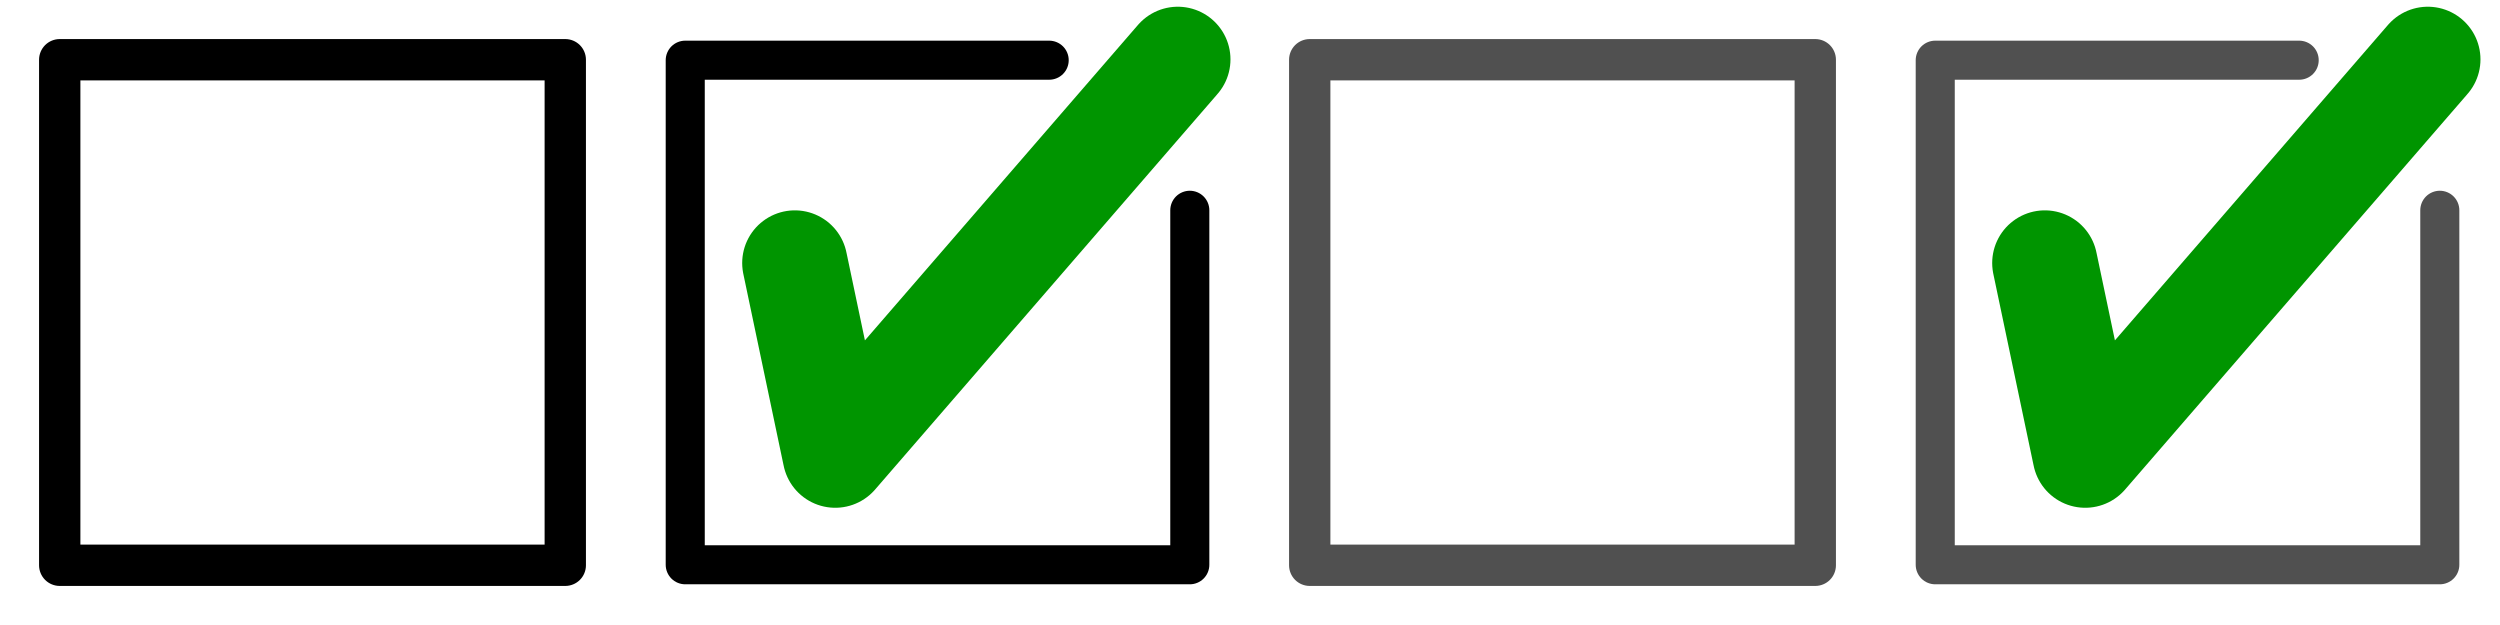 <?xml version="1.0" encoding="UTF-8" standalone="no"?>
<!-- Created with Inkscape (http://www.inkscape.org/) -->

<svg
   xmlns:dc="http://purl.org/dc/elements/1.1/"
   xmlns:cc="http://creativecommons.org/ns#"
   xmlns:rdf="http://www.w3.org/1999/02/22-rdf-syntax-ns#"
   xmlns:svg="http://www.w3.org/2000/svg"
   xmlns="http://www.w3.org/2000/svg"
   xmlns:sodipodi="http://sodipodi.sourceforge.net/DTD/sodipodi-0.dtd"
   xmlns:inkscape="http://www.inkscape.org/namespaces/inkscape"
   width="64"
   height="16"
   id="svg2985"
   version="1.1"
   inkscape:version="0.48.5 r10040"
   sodipodi:docname="checkbox.svg">
  <defs
     id="defs2987" />
  <sodipodi:namedview
     id="base"
     pagecolor="#ffffff"
     bordercolor="#666666"
     borderopacity="1.0"
     inkscape:pageopacity="0.0"
     inkscape:pageshadow="2"
     inkscape:zoom="15.836083"
     inkscape:cx="31.926192"
     inkscape:cy="9.9928874"
     inkscape:current-layer="layer1"
     showgrid="true"
     inkscape:grid-bbox="true"
     inkscape:document-units="px"
     inkscape:window-width="1918"
     inkscape:window-height="1078"
     inkscape:window-x="1920"
     inkscape:window-y="0"
     inkscape:window-maximized="0" />
  <g
     id="layer1"
     inkscape:label="Layer 1"
     inkscape:groupmode="layer"
     transform="translate(0,-16)">
    <rect
       style="color:#000000;fill:none;stroke:#000000;stroke-width:1.058;stroke-linecap:round;stroke-linejoin:round;stroke-miterlimit:4;stroke-opacity:1;stroke-dasharray:none;stroke-dashoffset:0;marker:none;visibility:visible;display:inline;overflow:visible;enable-background:accumulate"
       id="rect3821"
       width="12.942"
       height="12.942"
       x="1.529"
       y="17.529" />
    <path
       style="fill:none;stroke:#009500;stroke-width:2.696;stroke-linecap:round;stroke-linejoin:round;stroke-miterlimit:4;stroke-opacity:1;stroke-dasharray:none"
       d="m 20.348,22.733 1.034,4.918 8.77,-10.131"
       id="path2993-6"
       inkscape:connector-curvature="0"
       sodipodi:nodetypes="ccc" />
    <path
       style="fill:none;stroke:#009500;stroke-width:2.696;stroke-linecap:round;stroke-linejoin:round;stroke-miterlimit:4;stroke-opacity:1;stroke-dasharray:none"
       d="m 52.348,22.733 1.034,4.918 8.77,-10.131"
       id="path2993-6-6"
       inkscape:connector-curvature="0"
       sodipodi:nodetypes="ccc" />
    <path
       style="fill:none;stroke:#000000;stroke-width:1;stroke-linecap:round;stroke-linejoin:round;stroke-opacity:1;stroke-miterlimit:4;stroke-dasharray:none"
       d="m 26.859,17.541 -9.317,0 0,12.917 12.917,0 0,-9.075"
       id="path4049"
       inkscape:connector-curvature="0" />
    <rect
       style="color:#000000;fill:none;stroke:#505050;stroke-width:1.058;stroke-linecap:round;stroke-linejoin:round;stroke-miterlimit:4;stroke-opacity:1;stroke-dasharray:none;stroke-dashoffset:0;marker:none;visibility:visible;display:inline;overflow:visible;enable-background:accumulate"
       id="rect3821-2"
       width="12.942"
       height="12.942"
       x="33.529"
       y="17.529" />
    <path
       style="fill:none;stroke:#505050;stroke-width:1;stroke-linecap:round;stroke-linejoin:round;stroke-miterlimit:4;stroke-opacity:1;stroke-dasharray:none"
       d="m 58.859,17.541 -9.317,0 0,12.917 12.917,0 0,-9.075"
       id="path4049-9"
       inkscape:connector-curvature="0" />
  </g>
</svg>
